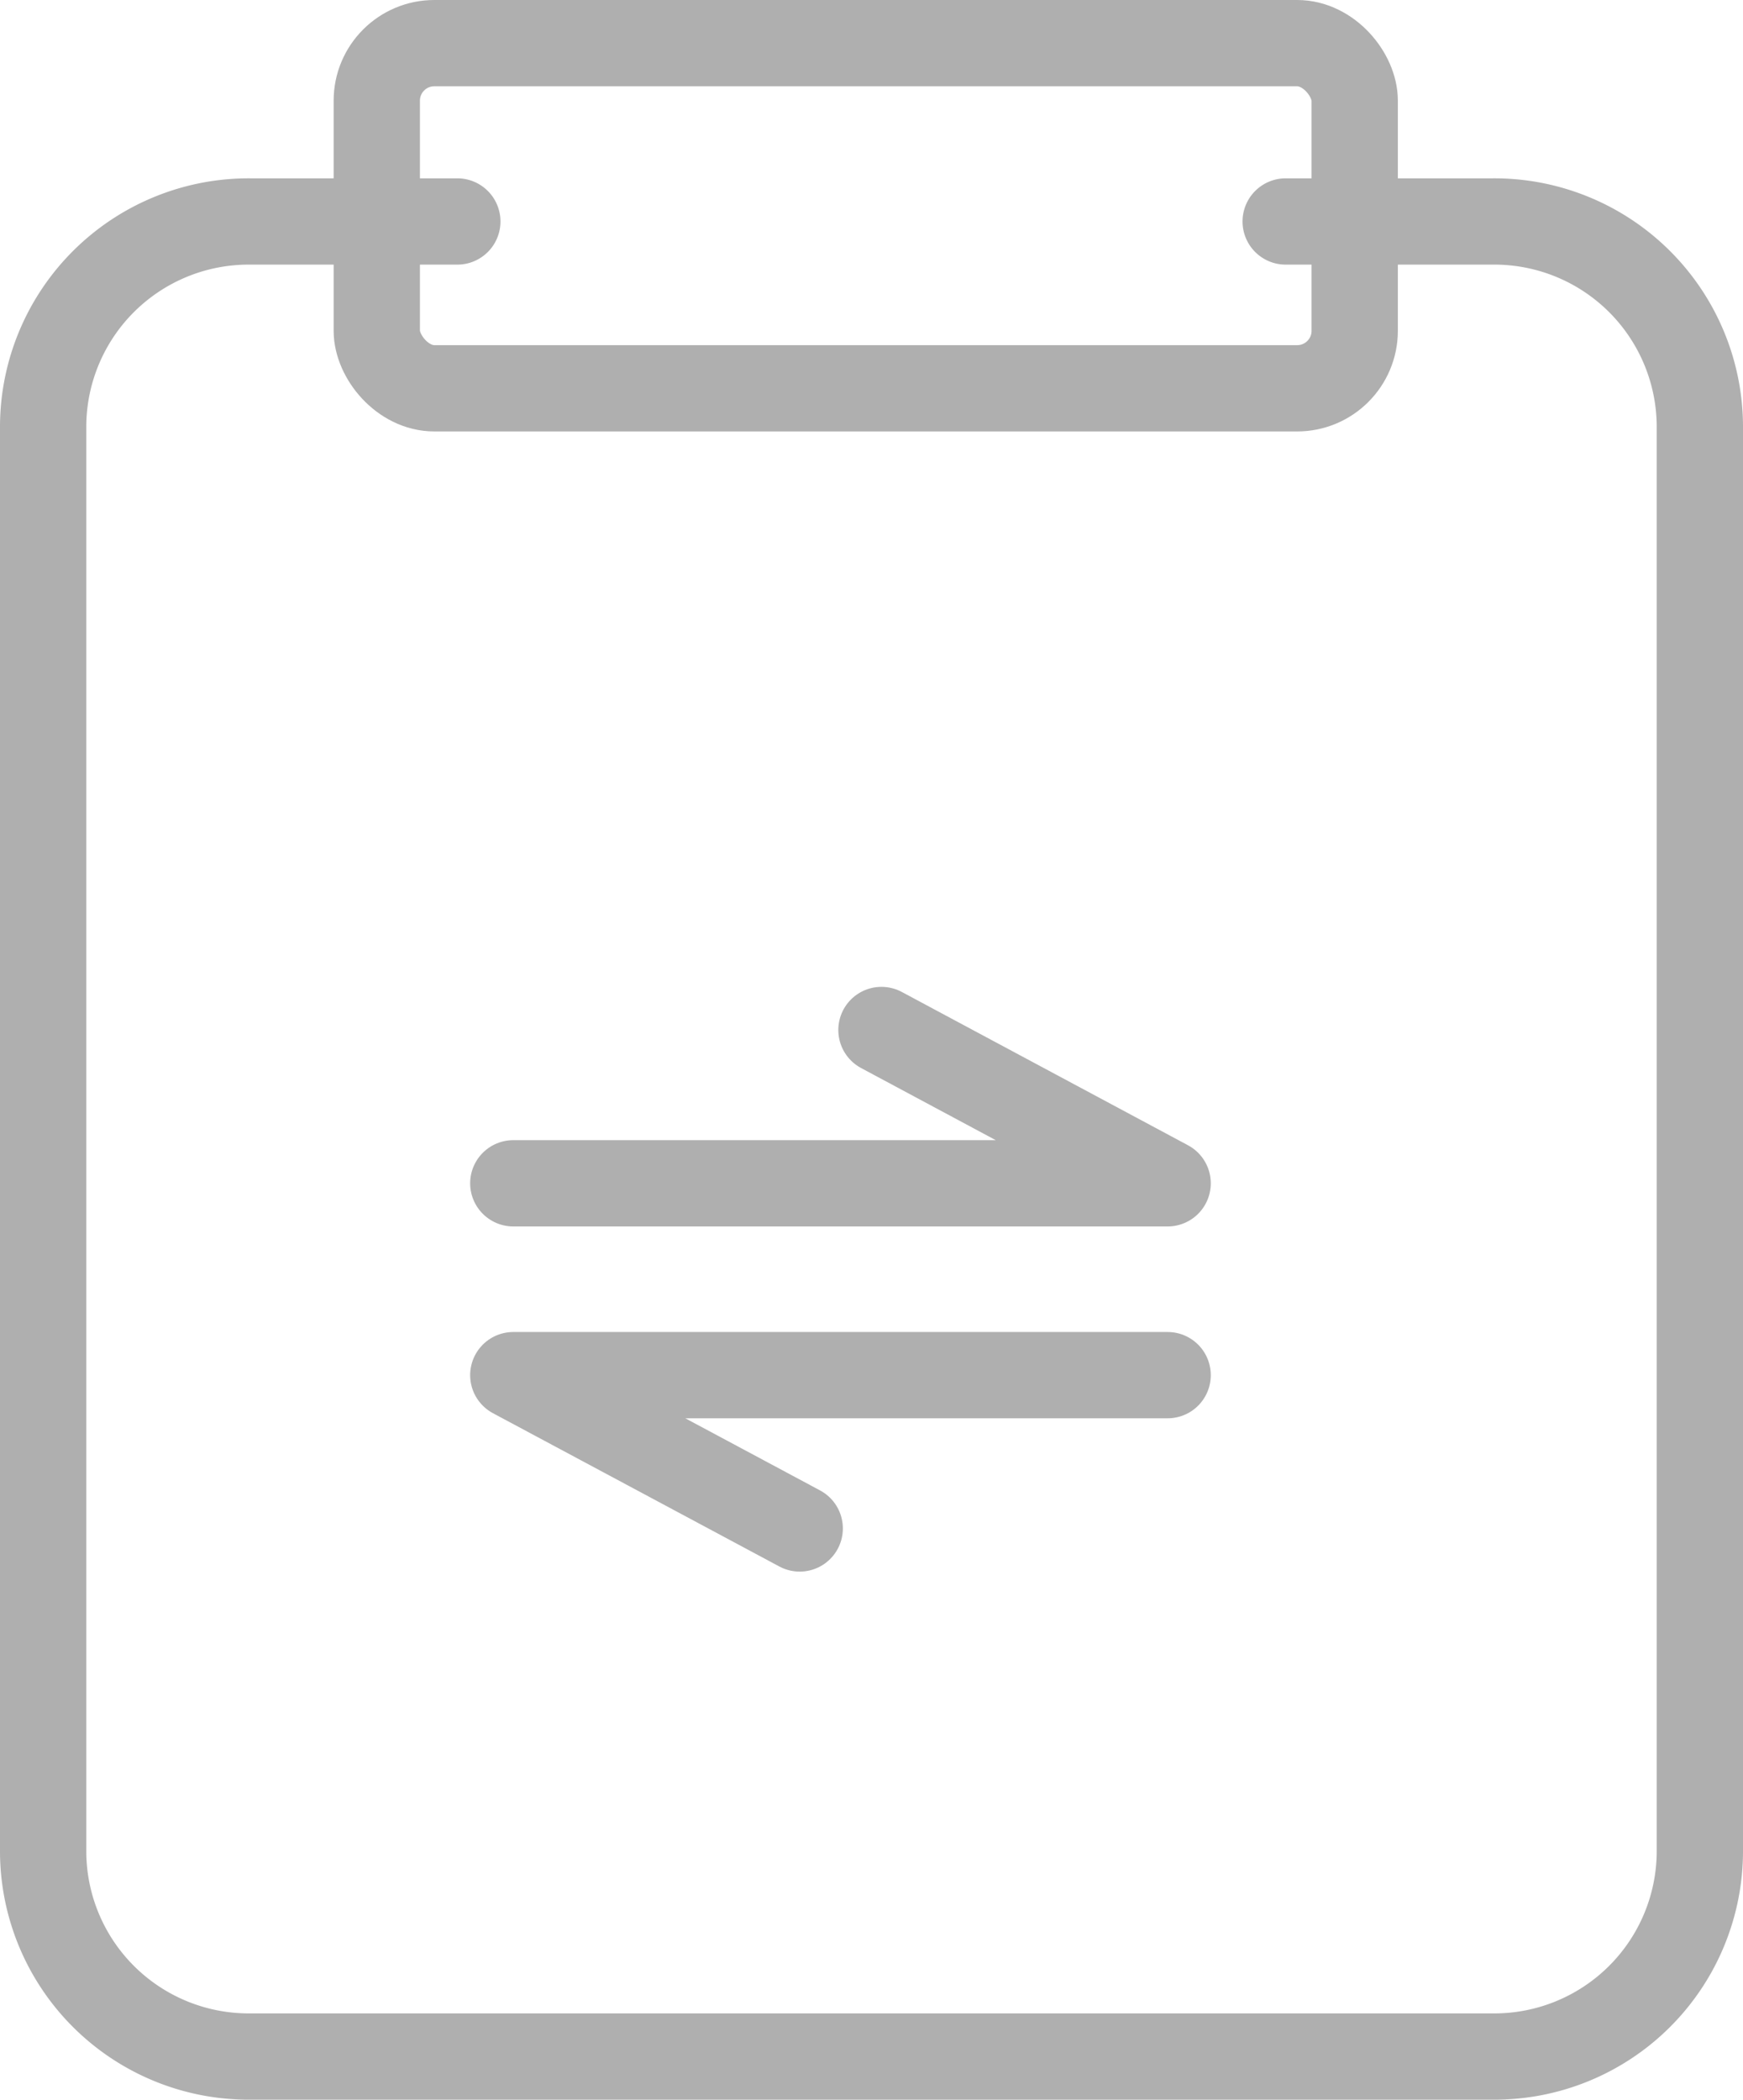 <svg xmlns="http://www.w3.org/2000/svg" width="30.3" height="36.5" viewBox="0 0 30.3 36.5">
  <g id="Group_342" data-name="Group 342" transform="translate(0.75 0.75)">
    <g id="clipboard_2_" data-name="clipboard (2)">
      <path id="Path_359" data-name="Path 359" d="M25.6,4h3.6a3.573,3.573,0,0,1,3.6,3.544V32.356A3.573,3.573,0,0,1,29.2,35.9H7.6A3.573,3.573,0,0,1,4,32.356V7.544A3.573,3.573,0,0,1,7.6,4h3.6" transform="translate(-4 -0.9)" fill="none" stroke="#afafaf" stroke-linecap="round" stroke-linejoin="round" stroke-width="1.5"/>
      <rect id="Rectangle_203" data-name="Rectangle 203" width="17" height="6" rx="1" transform="translate(5.8)" stroke-width="1.5" stroke="#afafaf" stroke-linecap="round" stroke-linejoin="round" fill="none"/>
    </g>
    <g id="Group_261" data-name="Group 261" transform="translate(19.548 17.155) rotate(90)">
      <path id="Path_361" data-name="Path 361" d="M-2.665,6.6,0,1.625V13" transform="translate(2.665 -1.625)" fill="none" stroke="#afafaf" stroke-linecap="round" stroke-linejoin="round" stroke-width="1.5"/>
      <path id="Path_362" data-name="Path 362" d="M0,4.979,2.665,0V11.375" transform="translate(8.665 11.375) rotate(180)" fill="none" stroke="#afafaf" stroke-linecap="round" stroke-linejoin="round" stroke-width="1.5"/>
    </g>
  </g>
</svg>
